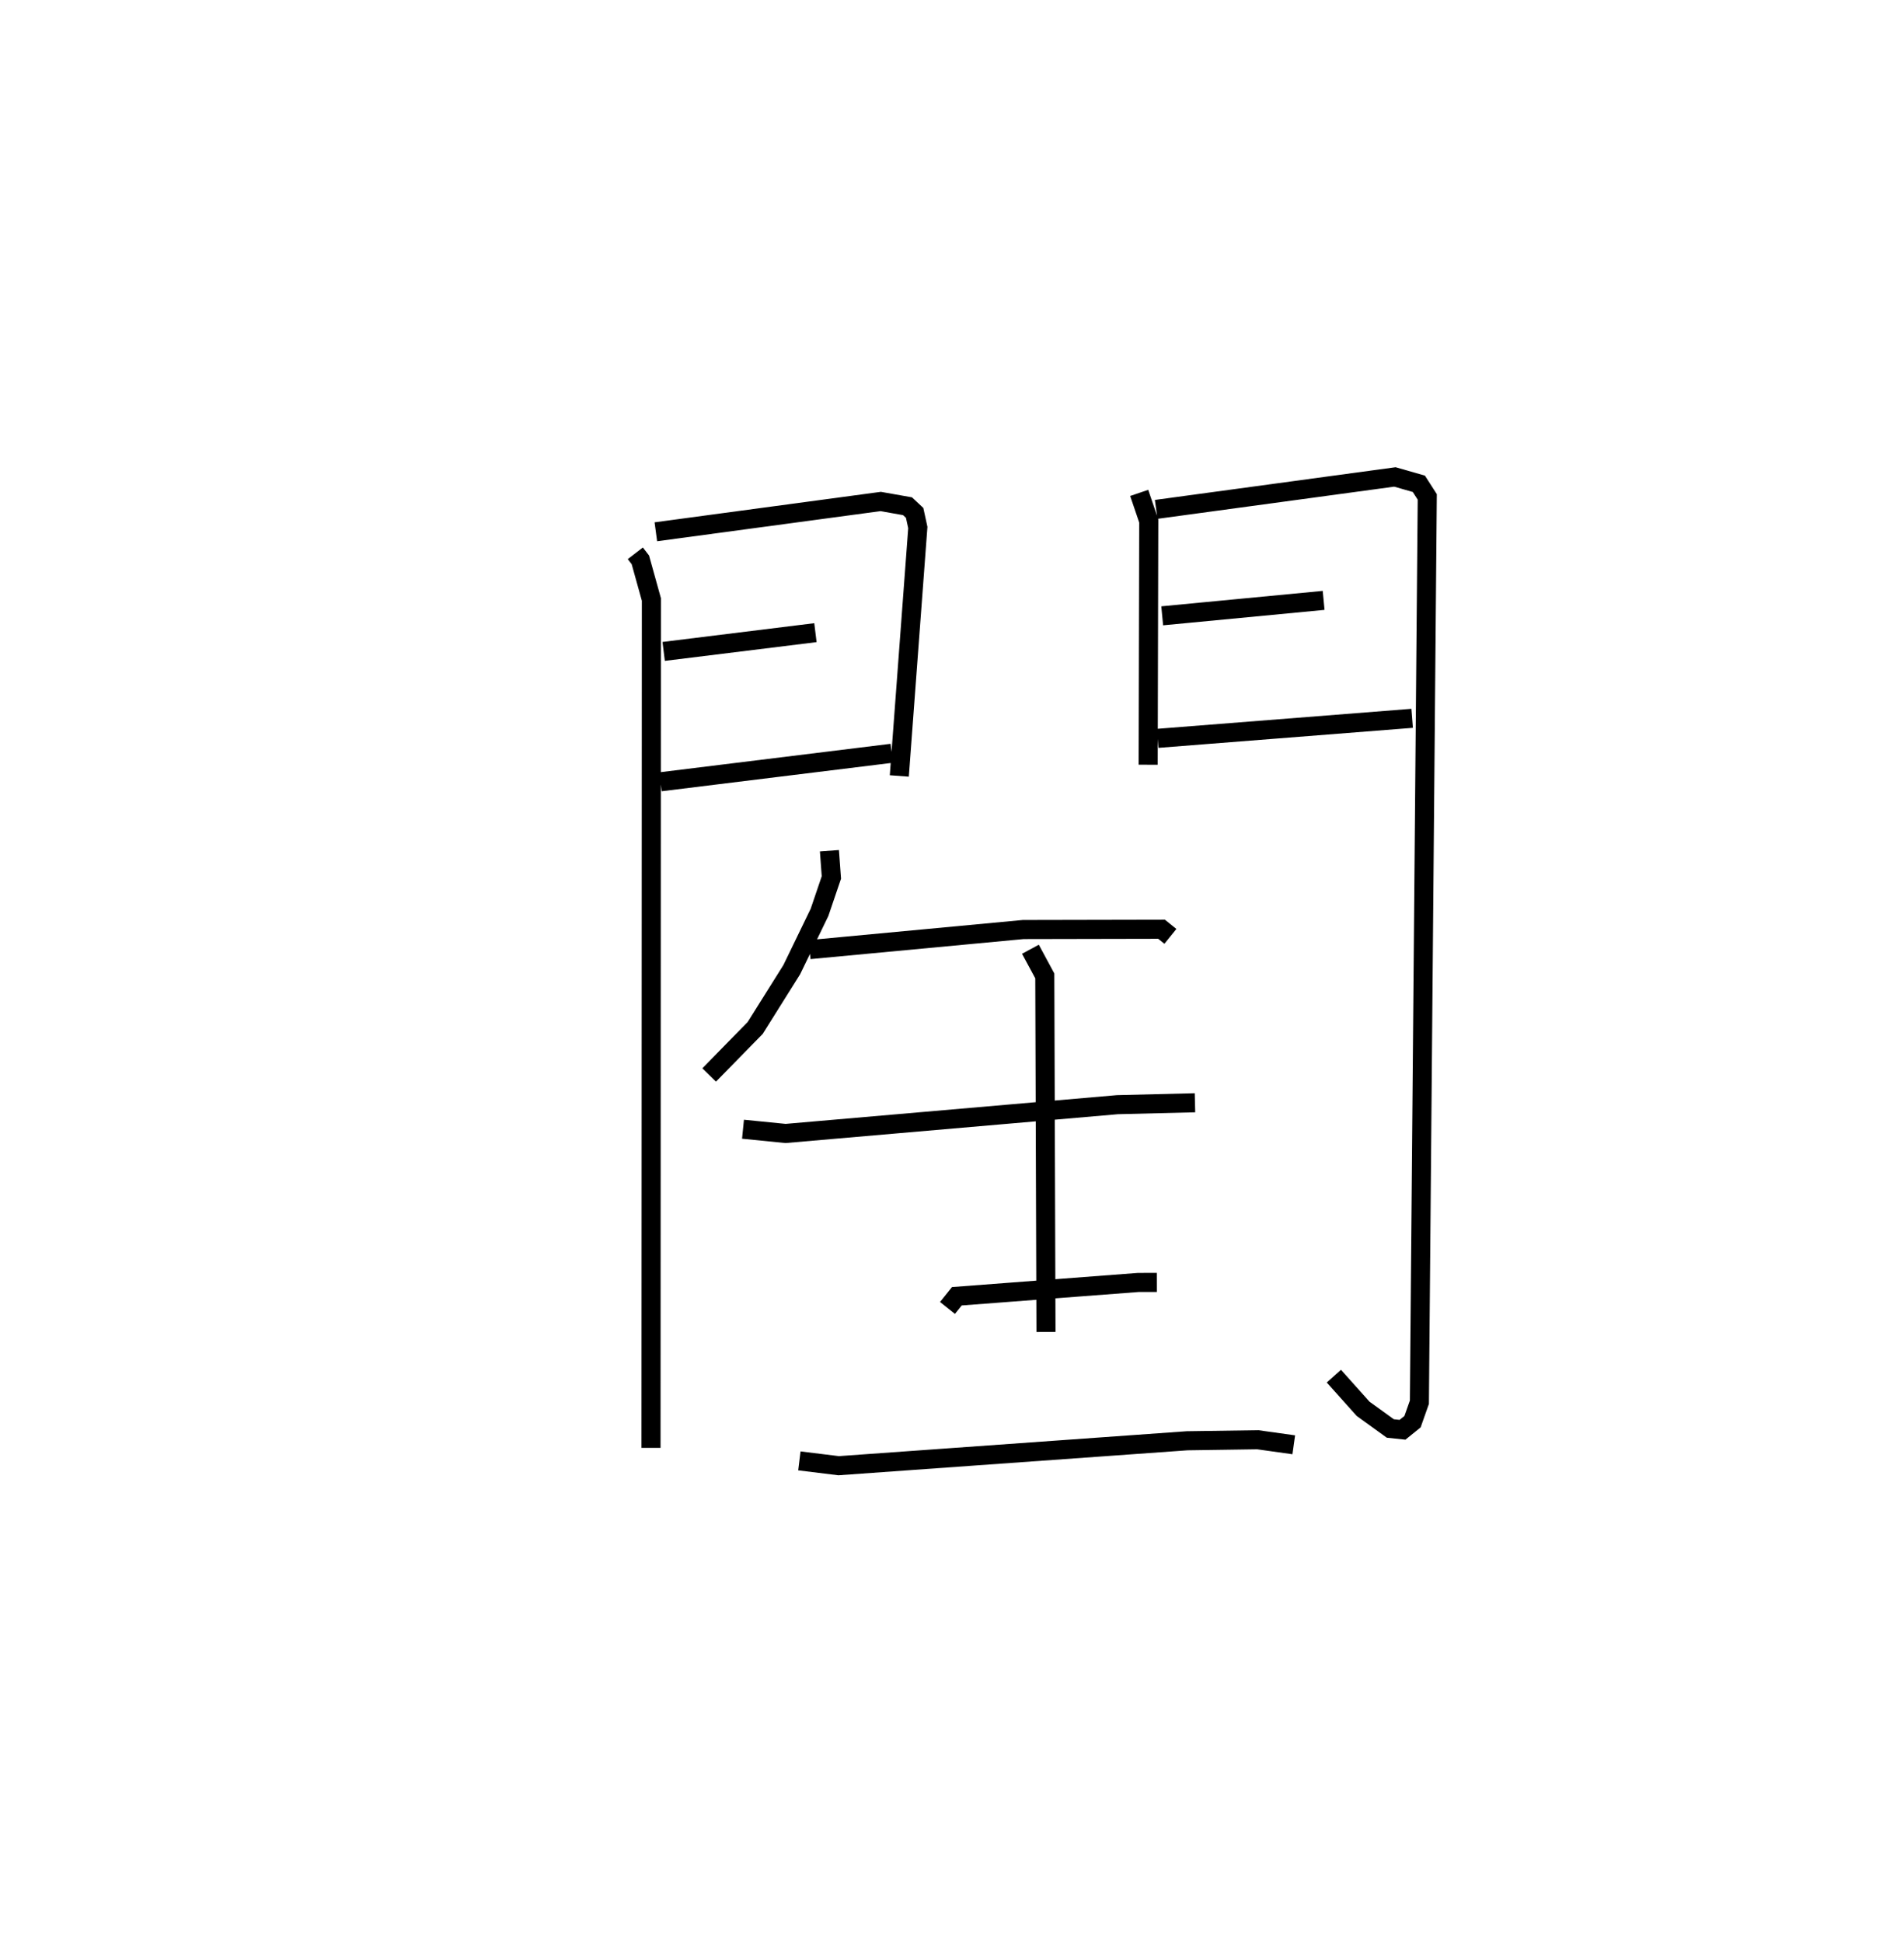 <?xml version="1.0" encoding="utf-8" ?>
<svg baseProfile="full" height="101.833" version="1.1" width="99.855" xmlns="http://www.w3.org/2000/svg" xmlns:ev="http://www.w3.org/2001/xml-events" xmlns:xlink="http://www.w3.org/1999/xlink"><defs /><rect fill="white" height="101.833" width="99.855" x="0" y="0" /><path d="M25,26.159 m0.0,0.0 m8.319,2.845 l0.265,0.344 0.578,2.076 l-0.02,44.474 m0.254,-48.022 l11.791,-1.588 1.409,0.249 l0.372,0.348 0.167,0.767 l-0.971,13.024 m-12.358,-6.529 l7.959,-0.983 m-8.125,7.817 l12.126,-1.494 m12.979,-13.649 l0.502,1.474 -0.031,12.775 m0.419,-13.385 l12.521,-1.701 1.256,0.36 l0.441,0.687 -0.413,47.457 l-0.36,1.019 -0.525,0.424 l-0.639,-0.067 -1.429,-1.032 l-1.532,-1.712 m-9.003,-39.856 l8.466,-0.809 m-8.701,7.232 l13.343,-1.05 m-30.561,6.941 l0.103,1.402 -0.623,1.831 l-1.456,3.003 -1.916,3.053 l-2.415,2.466 m5.268,-6.572 l11.205,-1.052 7.254,-0.015 l0.463,0.374 m-22.415,10.109 l2.233,0.222 17.403,-1.509 l4.067,-0.1 m-12.979,10.755 l0.49,-0.612 9.517,-0.724 l0.972,-0.002 m-18.747,9.355 l2.059,0.253 18.273,-1.307 l3.706,-0.054 1.89,0.265 m-13.811,-25.977 l0.754,1.397 0.062,18.665 " fill="none" stroke="black" stroke-width="1" /></svg>
